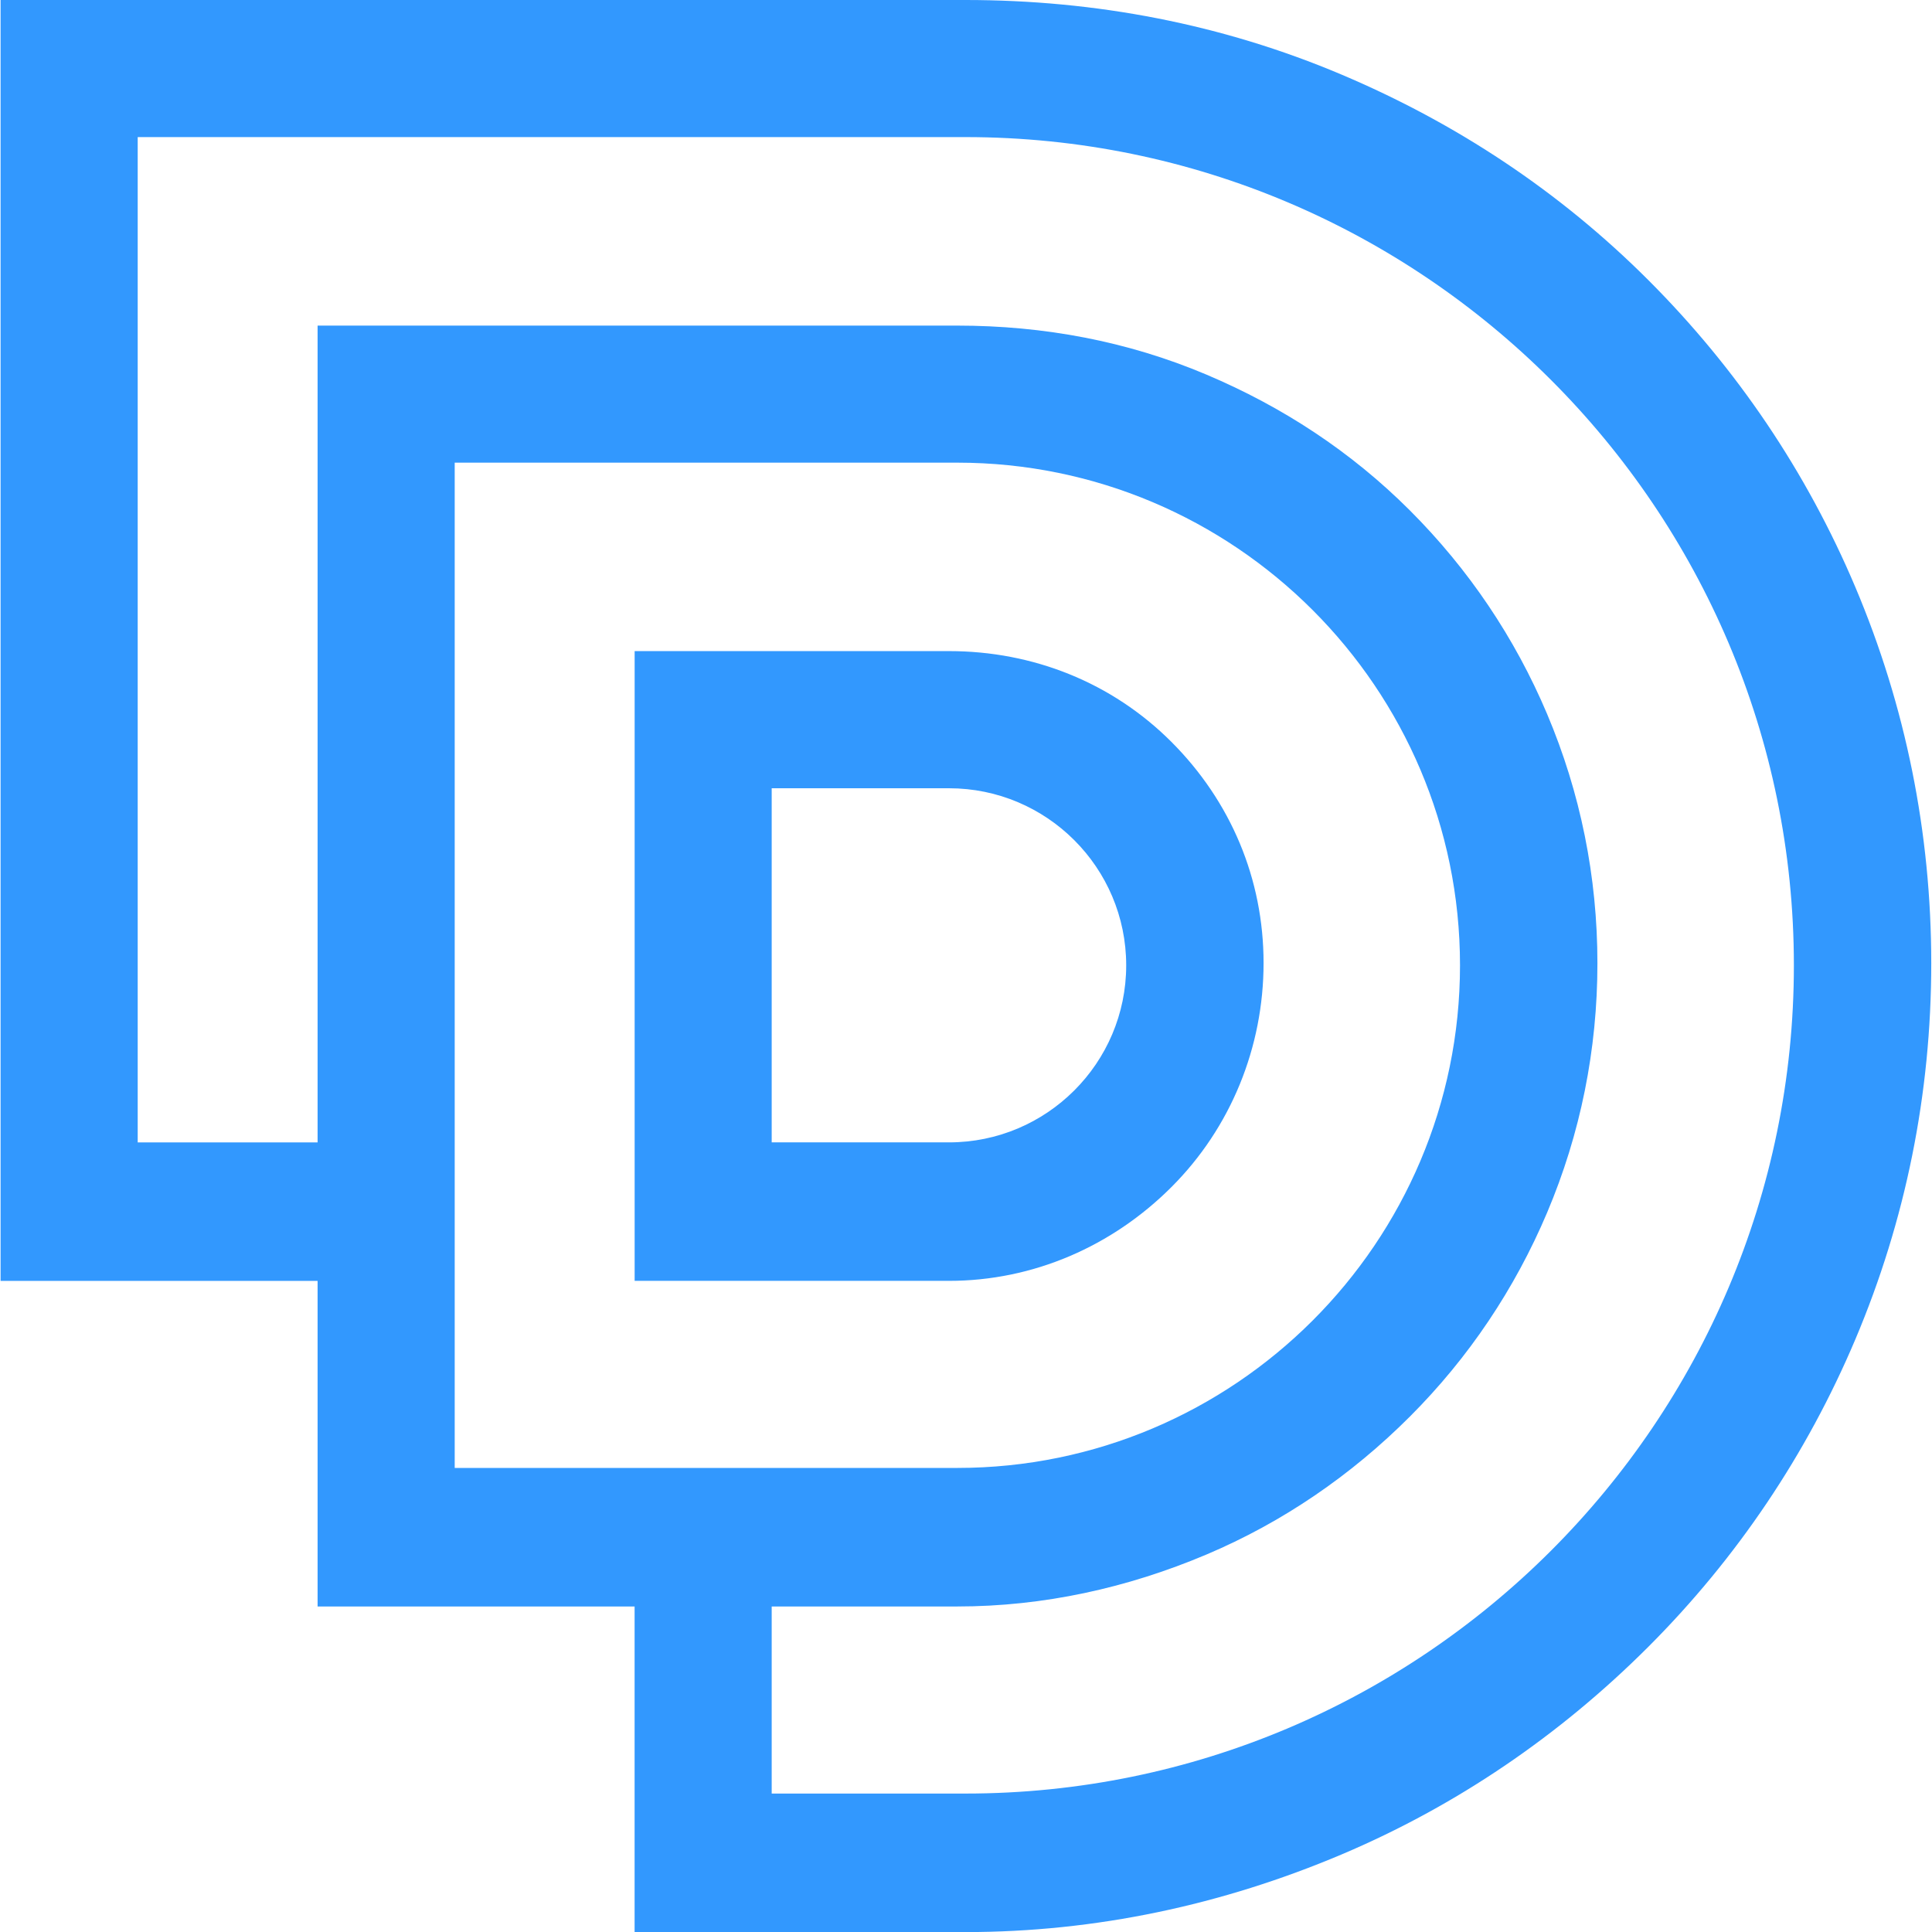 <svg xmlns="http://www.w3.org/2000/svg" xmlns:xlink="http://www.w3.org/1999/xlink" width="500" zoomAndPan="magnify" viewBox="0 0 375 375" height="500" preserveAspectRatio="xMidYMid meet" version="1.0"><path fill="#3298fe" d="M 245.258 186.922 C 245.258 170.613 238.902 155.539 227.375 144.004 C 215.844 132.469 200.504 126.379 184.199 126.379 L 123.184 126.379 L 123.184 248.613 L 184.199 248.613 C 200.504 248.613 215.844 241.945 227.375 230.41 C 238.91 218.891 245.258 203.238 245.258 186.922 Z M 184.199 221.734 L 149.785 221.734 L 149.785 153 L 184.199 153 C 203.168 153 218.594 168.398 218.594 187.371 C 218.594 206.34 203.16 221.734 184.199 221.734 Z M 360.117 113.953 C 350.672 91.625 337.156 71.582 319.945 54.371 C 302.73 37.156 282.688 23.91 260.363 14.465 C 237.25 4.688 212.695 0 187.395 0 L 0.113 0 L 0.113 248.621 L 61.645 248.621 L 61.645 311.816 L 123.176 311.816 L 123.176 375.016 L 187.395 375.016 C 212.695 375.016 237.242 369.742 260.363 359.965 C 282.688 350.52 302.73 336.852 319.945 319.641 C 337.156 302.426 350.672 282.301 360.117 259.98 C 369.895 236.863 374.855 212.27 374.855 186.969 C 374.855 161.664 369.895 137.07 360.117 113.953 Z M 88.258 89.801 L 185.797 89.801 C 239.609 89.801 283.387 133.547 283.387 187.363 C 283.387 241.18 239.609 284.926 185.797 284.926 L 88.258 284.926 Z M 187.395 348.129 L 149.785 348.129 L 149.785 311.816 L 185.797 311.816 C 202.566 311.816 218.836 308.219 234.168 301.734 C 248.969 295.473 262.258 286.363 273.664 274.949 C 285.07 263.543 294.027 250.172 300.289 235.379 C 306.773 220.055 310.059 203.738 310.059 186.969 C 310.059 170.195 306.773 153.902 300.289 138.578 C 294.027 123.777 285.07 110.484 273.664 99.078 C 262.258 87.672 248.969 78.973 234.168 72.711 C 218.844 66.227 202.566 63.199 185.797 63.199 L 61.645 63.199 L 61.645 221.742 L 26.727 221.742 L 26.727 26.609 L 187.402 26.609 C 276.059 26.609 348.191 98.711 348.191 187.371 C 348.191 276.031 276.059 348.129 187.395 348.129 Z M 187.395 348.129 " fill-opacity="1" fill-rule="nonzero"/></svg>
